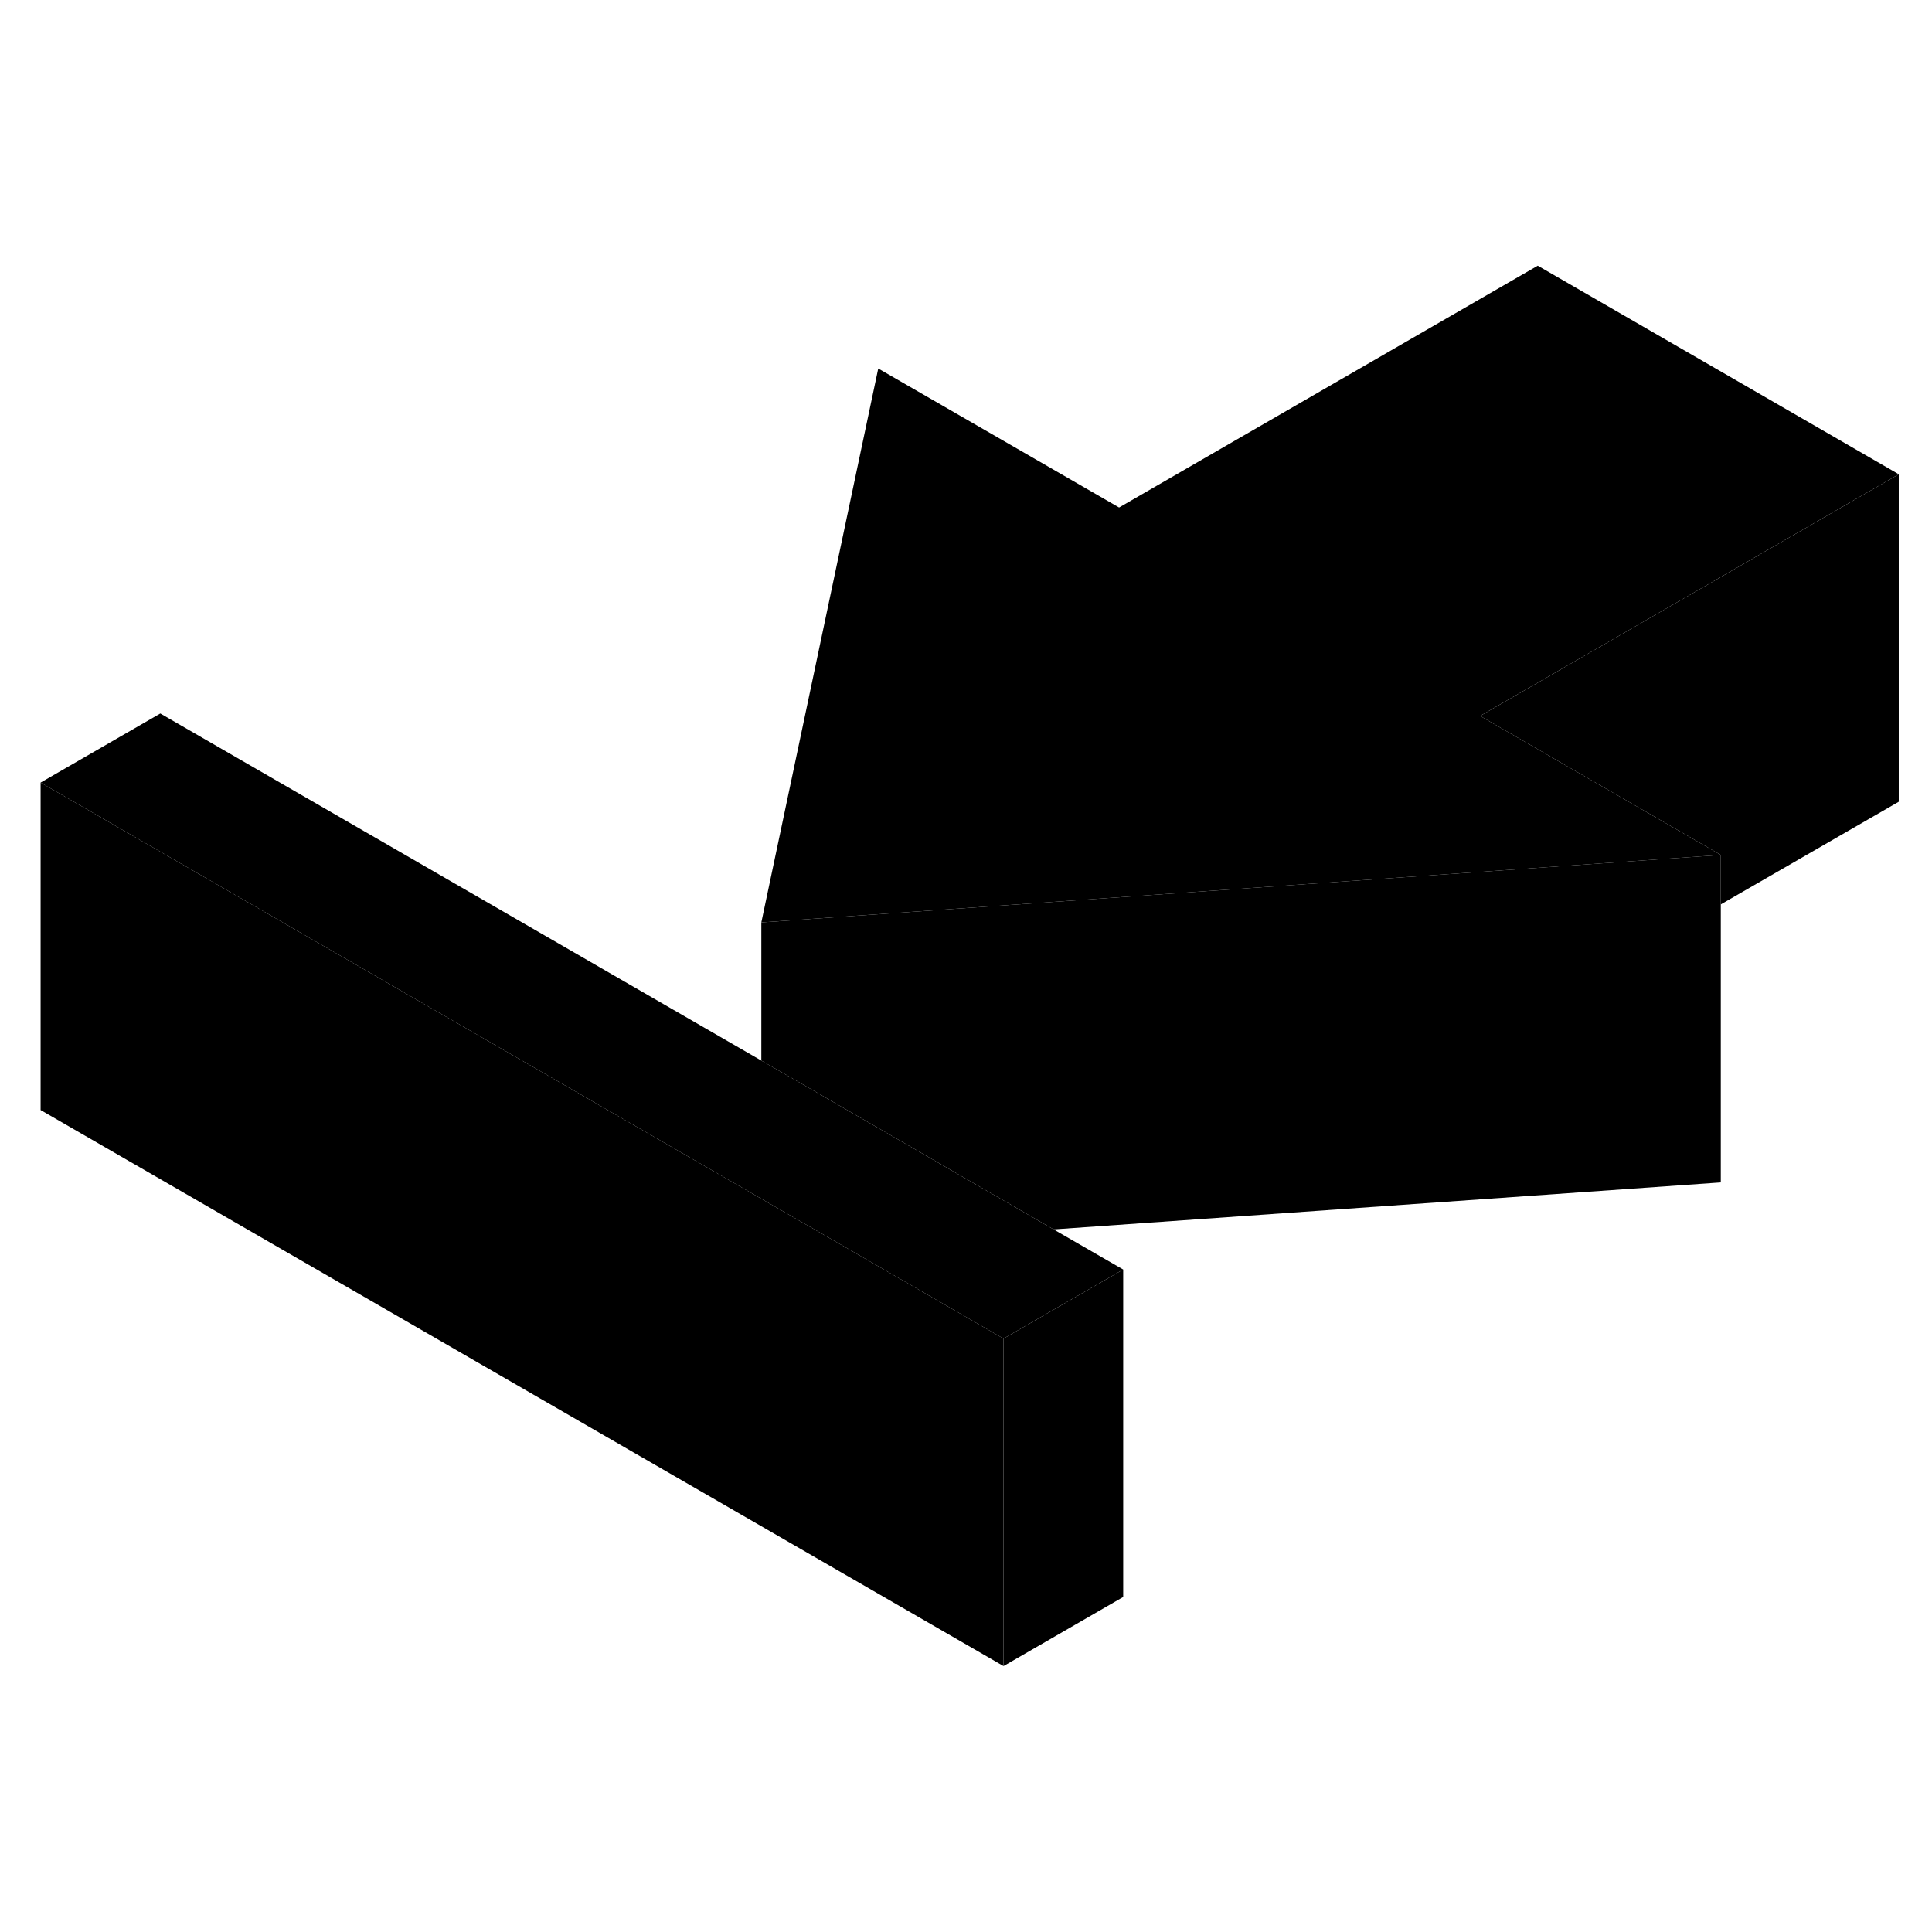 <svg width="24" height="24" viewBox="0 0 118 91" class="pr-icon-iso-duotone-secondary" xmlns="http://www.w3.org/2000/svg" stroke-width="1px" stroke-linecap="round" stroke-linejoin="round">
    <path d="M90.4 30.227L105.1 38.718L50.78 42.538L46.5 42.837L53.64 9.008L68.35 17.497L93.92 2.728L115.97 15.467L98.65 25.468L90.4 30.227Z" class="pr-icon-iso-duotone-primary-stroke" stroke-linejoin="round"/>
    <path d="M68.6 64.038L61.291 68.258L51.321 62.498L47.09 60.058L46.501 59.718L2.48 34.298L9.791 30.078L46.501 51.278L48.681 52.528L64.35 61.588L68.6 64.038Z" class="pr-icon-iso-duotone-primary-stroke" stroke-linejoin="round"/>
    <path d="M115.97 15.468V35.468L105.1 41.738V38.718L90.4 30.228L98.65 25.468L115.97 15.468Z" class="pr-icon-iso-duotone-primary-stroke" stroke-linejoin="round"/>
    <path d="M105.1 38.718V58.718L64.35 61.588L48.68 52.528L46.5 51.278V42.838L50.78 42.538L105.1 38.718Z" class="pr-icon-iso-duotone-primary-stroke" stroke-linejoin="round"/>
    <path d="M61.291 68.257V88.257L2.48 54.297V34.297L46.501 59.717L47.09 60.057L51.321 62.497L61.291 68.257Z" class="pr-icon-iso-duotone-primary-stroke" stroke-linejoin="round"/>
    <path d="M68.601 64.038V84.038L61.291 88.258V68.258L68.601 64.038Z" class="pr-icon-iso-duotone-primary-stroke" stroke-linejoin="round"/>
</svg>
